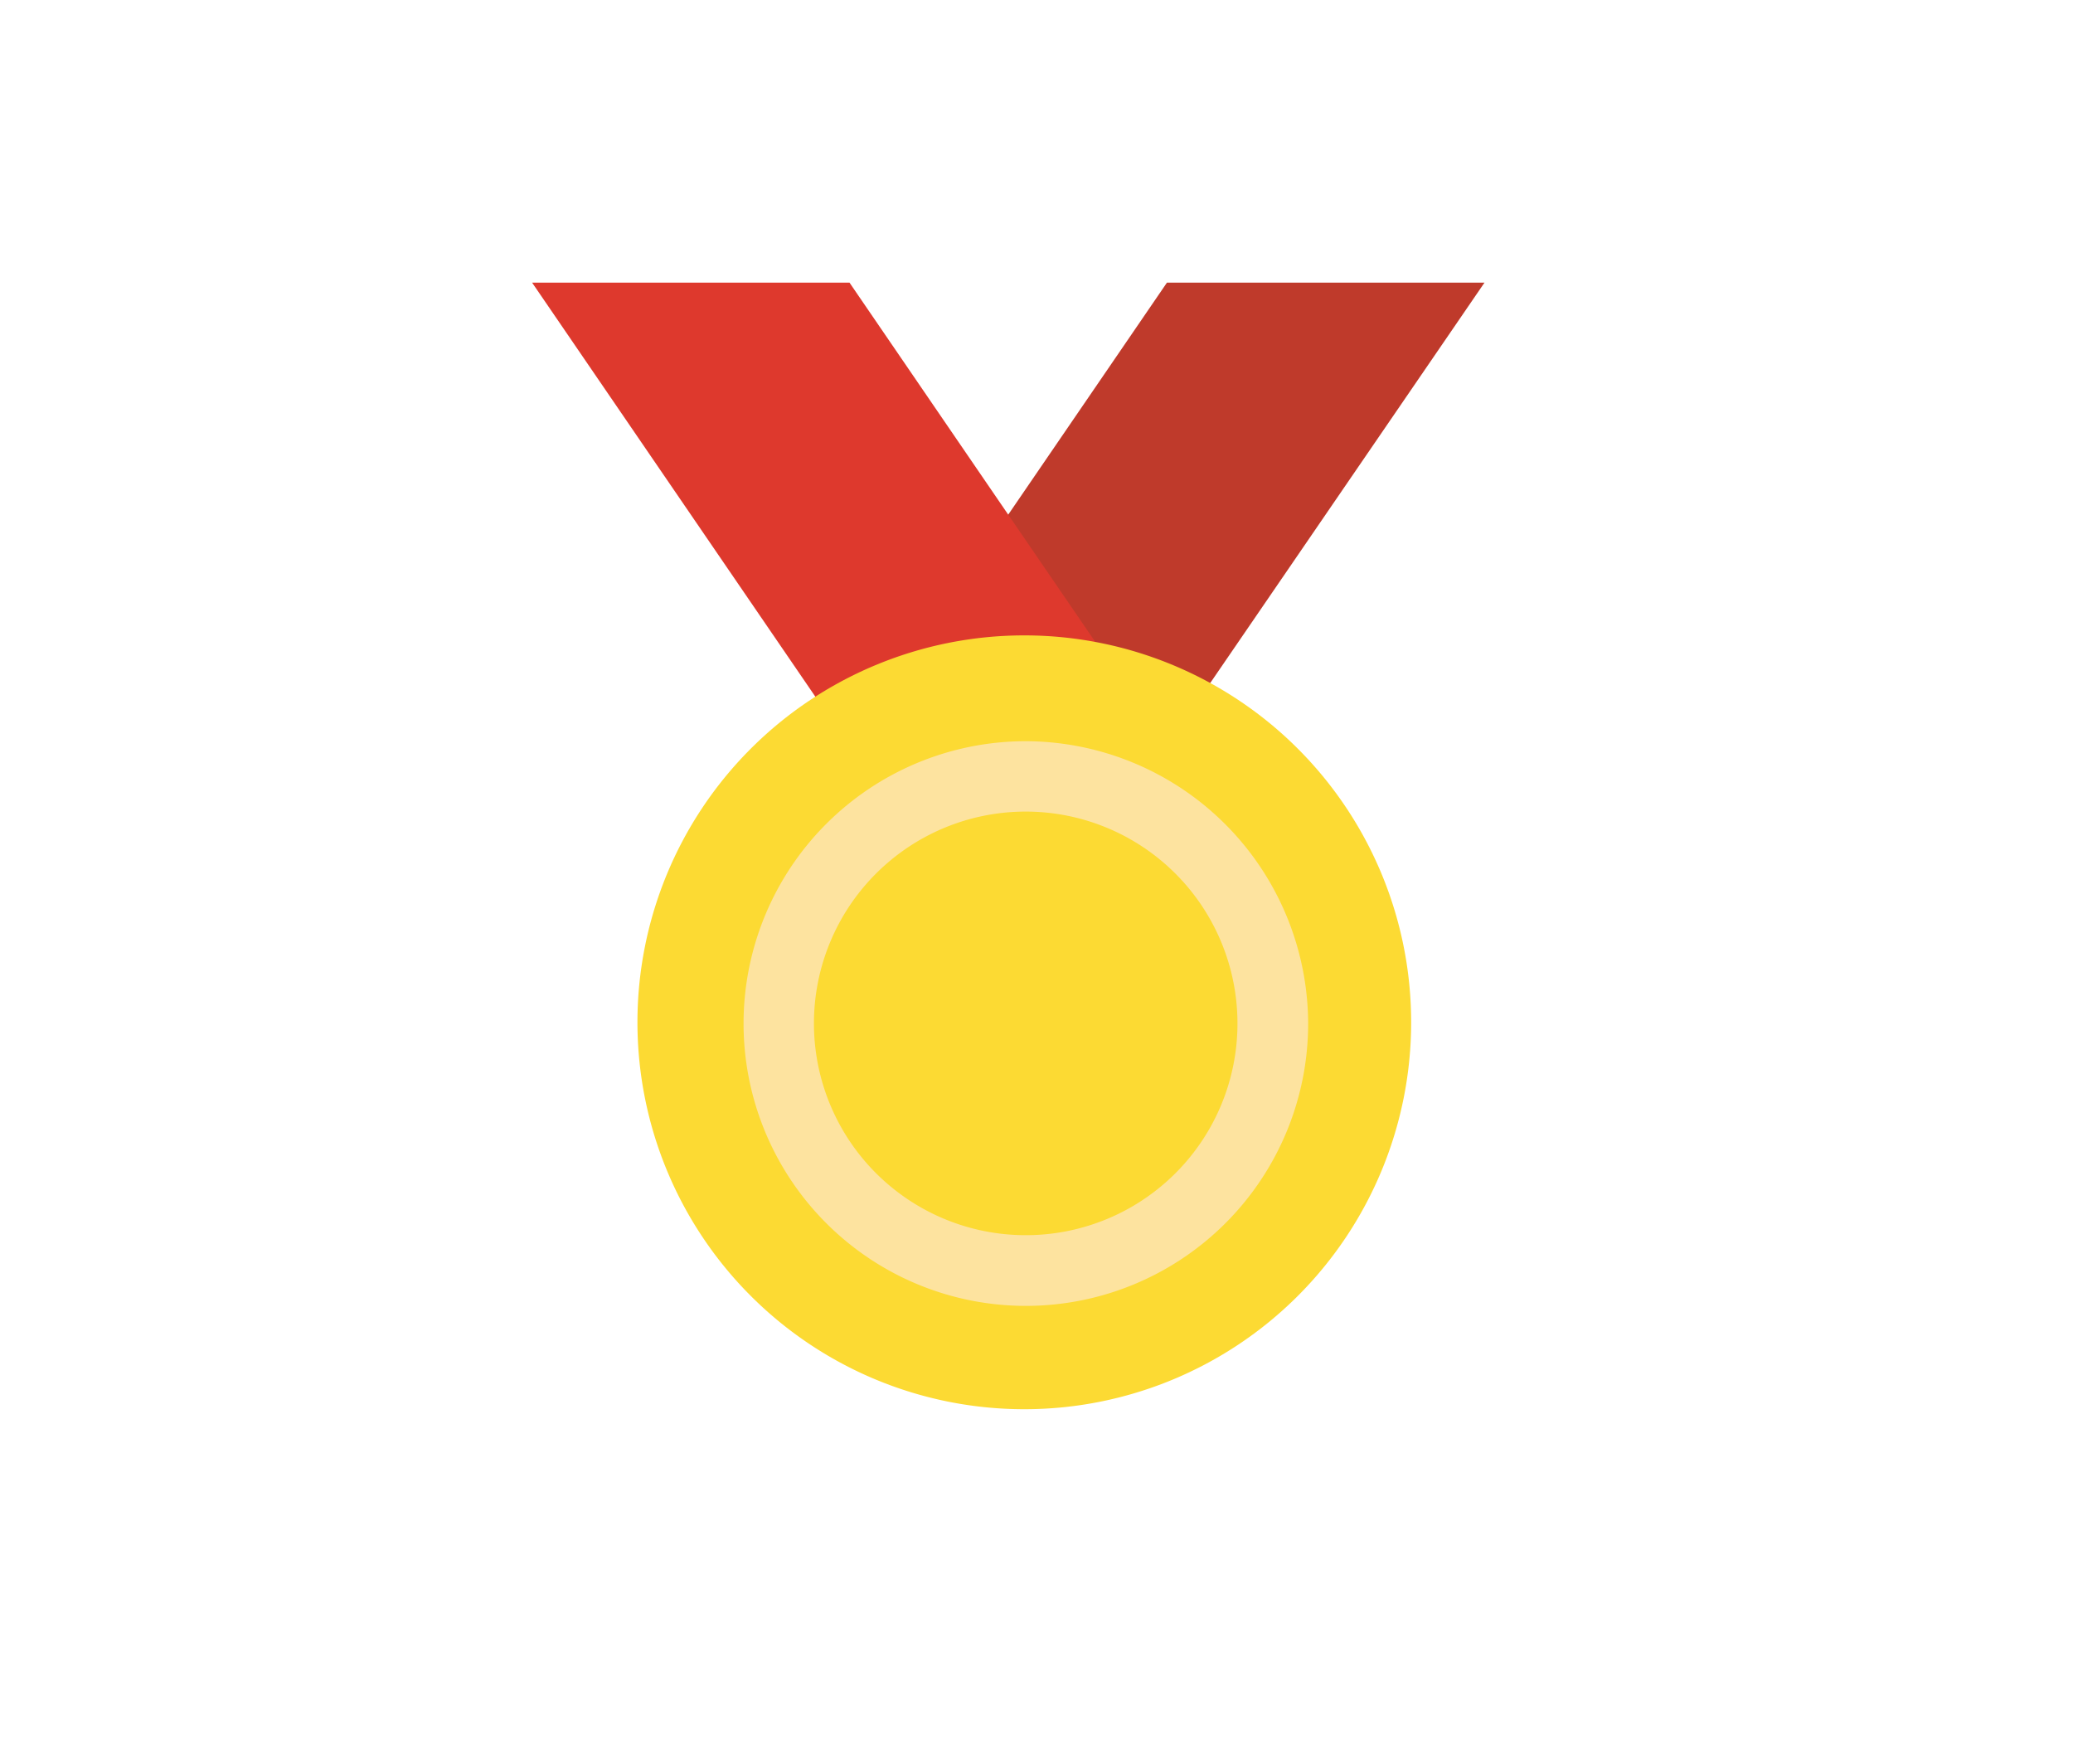 <svg id="Camada_1" data-name="Camada 1" xmlns="http://www.w3.org/2000/svg" xmlns:xlink="http://www.w3.org/1999/xlink" viewBox="0 0 133.43 113.52"><defs><style>.cls-1{fill:none;}.cls-2{clip-path:url(#clip-path);}.cls-3{fill:#bf3a2b;}.cls-4{fill:#de392d;}.cls-5{fill:#fcda33;}.cls-6{fill:#fde39f;}</style><clipPath id="clip-path"><rect class="cls-1" x="34.25" y="18.19" width="61.29" height="72.65"/></clipPath></defs><title>Icones_Maratona</title><g class="cls-2"><g id="gold-medal-2-2"><path id="Caminho_6616" data-name="Caminho 6616" class="cls-3" d="M95.55,18.19H75.11L45.6,61.32H66Z"/><path id="Caminho_6617" data-name="Caminho 6617" class="cls-4" d="M34.25,18.19H54.68L84.19,61.32H63.76Z"/><path id="Caminho_6618" data-name="Caminho 6618" class="cls-5" d="M66,40.89a24.9,24.9,0,1,1-.14,0Z"/><path id="Caminho_6619" data-name="Caminho 6619" class="cls-6" d="M66,47.7A18.17,18.17,0,1,0,84.2,65.87h0A18.23,18.23,0,0,0,66,47.7Zm0,31.79A13.63,13.63,0,1,1,79.65,65.87,13.62,13.62,0,0,1,66,79.49Z"/></g></g></svg>